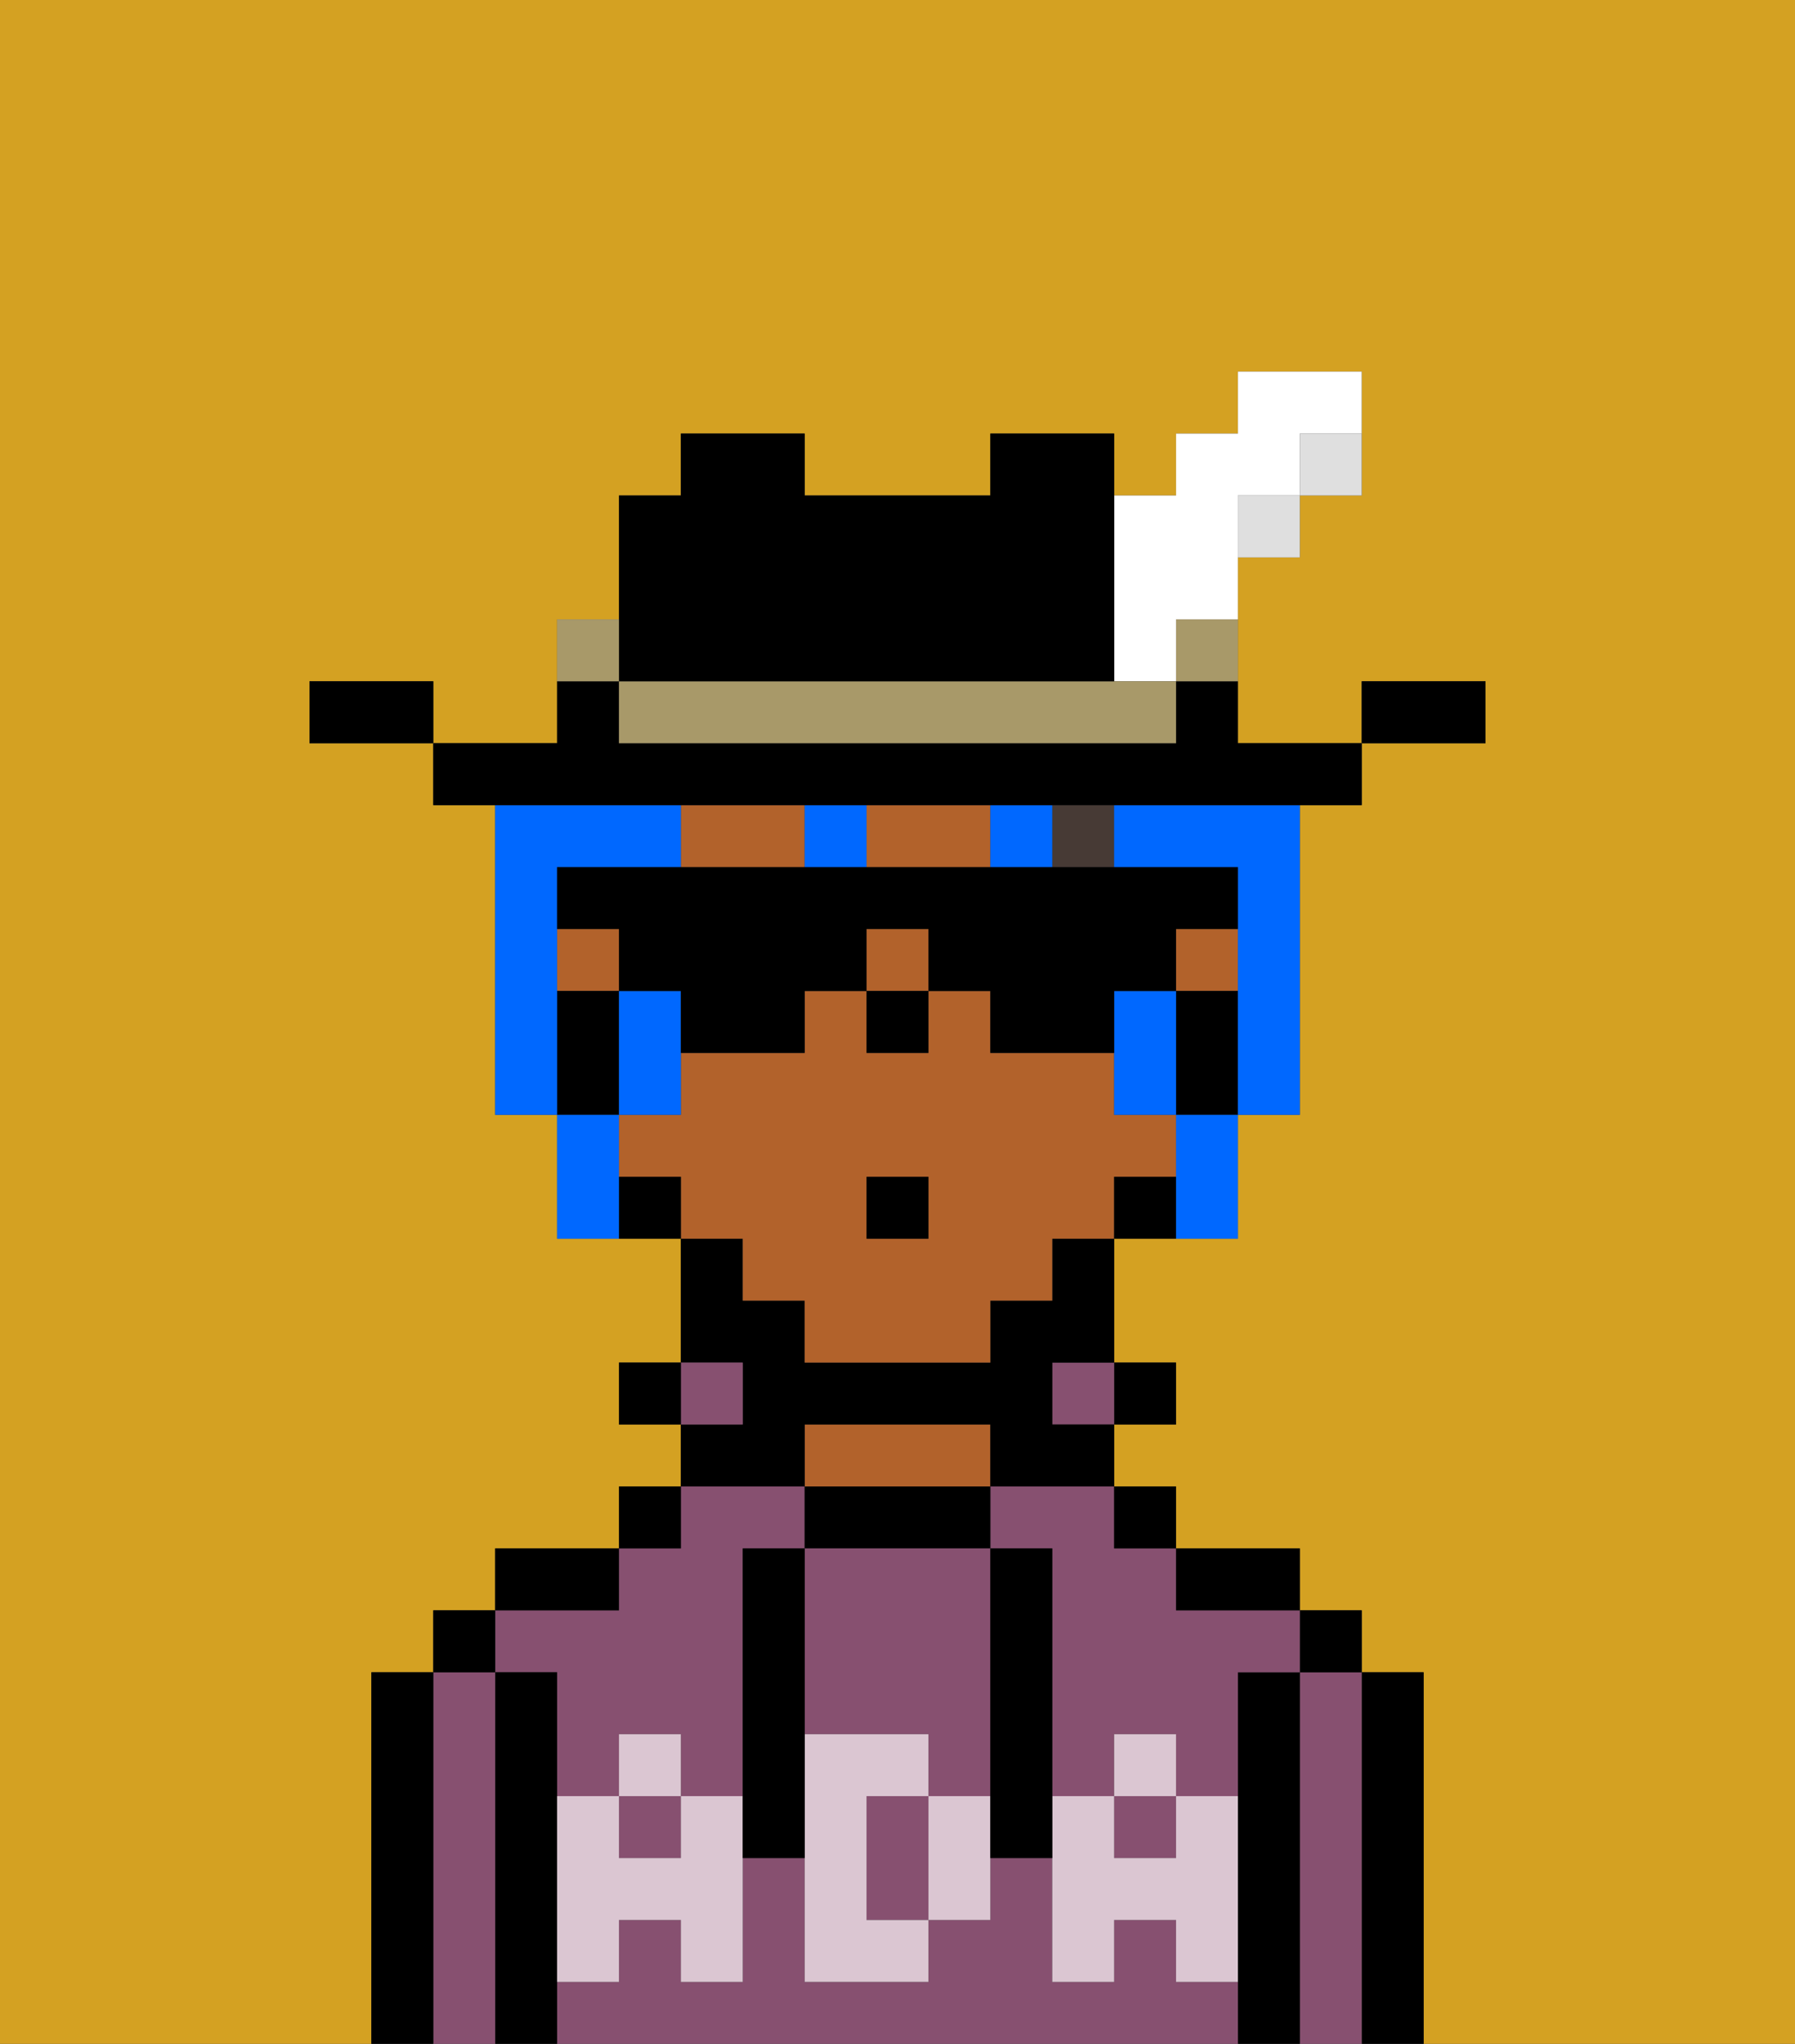 <svg xmlns="http://www.w3.org/2000/svg" viewBox="0 0 29 33"><rect x="0" y="0" width="29" height="33" fill="#333333" stroke="none"/><defs><style>polygon,rect,path{shape-rendering:crispedges;}.pa99-1{fill:#d4a122;}.pa99-2{fill:#000000;}.pa99-3{fill:#875070;}.pa99-4{fill:#b2622b;}.pa99-5{fill:#dbc6d2;}.pa99-6{fill:#473a35;}.pa99-7{fill:#0068ff;}.pa99-8{fill:#dfdfdf;}.pa99-9{fill:#a89969;}.pa99-10{fill:#ffffff;}</style></defs><path class="pa99-1" d="M6,32V27H7V26H8V25h2V24h1V23H10V22h1V20H9V18H8V13H7V12H5V11H7v1H9V10h1V8h1V7h2V8h3V7h2V8h1V7h1V6h2V8H21V9H20v3h2V11h2v1H22v1H21v5H20v2H18v2h1v1H18v1h1v1h2v1h1v1h1v6h6V0H0V33H6Z"/><path class="pa99-2" d="M23,27H22v6h1V27Z"/><path class="pa99-3" d="M22,27H21v6h1V27Z"/><rect class="pa99-2" x="21" y="26" width="1" height="1"/><path class="pa99-2" d="M21,27H20v6h1V27Z"/><rect class="pa99-3" x="10" y="29" width="1" height="1"/><path class="pa99-3" d="M19,32V31H18v1H17V30H16v1H15v1H13V30H12v2H11V31H10v1H9v1H20V32Z"/><path class="pa99-3" d="M16,25h1v4h1V28h1v1h1V27h1V26H19V25H18V24H16Z"/><path class="pa99-3" d="M9,27v2h1V28h1v1h1V25h1V24H11v1H10v1H8v1Z"/><rect class="pa99-3" x="18" y="29" width="1" height="1"/><path class="pa99-2" d="M20,26h1V25H19v1Z"/><rect class="pa99-2" x="18" y="24" width="1" height="1"/><rect class="pa99-2" x="18" y="22" width="1" height="1"/><rect class="pa99-3" x="17" y="22" width="1" height="1"/><path class="pa99-2" d="M16,25V24H13v1h3Z"/><path class="pa99-4" d="M16,24V23H13v1h3Z"/><path class="pa99-2" d="M13,23h3v1h2V23H17V22h1V20H17v1H16v1H13V21H12V20H11v2h1v1H11v1h2Z"/><rect class="pa99-3" x="11" y="22" width="1" height="1"/><rect class="pa99-2" x="10" y="24" width="1" height="1"/><rect class="pa99-2" x="10" y="22" width="1" height="1"/><path class="pa99-2" d="M10,25H8v1h2Z"/><path class="pa99-2" d="M9,31V27H8v6H9V31Z"/><path class="pa99-3" d="M8,27H7v6H8V27Z"/><rect class="pa99-2" x="7" y="26" width="1" height="1"/><path class="pa99-2" d="M7,27H6v6H7V27Z"/><path class="pa99-3" d="M14,29v2h1V29Z"/><path class="pa99-3" d="M13,28h2v1h1V25H13v3Z"/><path class="pa99-5" d="M19,30H18V29H17v3h1V31h1v1h1V29H19Z"/><rect class="pa99-5" x="18" y="28" width="1" height="1"/><path class="pa99-5" d="M15,29v2h1V29Z"/><path class="pa99-5" d="M14,30V29h1V28H13v4h2V31H14Z"/><path class="pa99-5" d="M11,29v1H10V29H9v3h1V31h1v1h1V29Z"/><rect class="pa99-5" x="10" y="28" width="1" height="1"/><path class="pa99-2" d="M13,27V25H12v5h1V27Z"/><path class="pa99-2" d="M17,28V25H16v5h1V28Z"/><path class="pa99-4" d="M13,13H11v1h2Z"/><rect class="pa99-4" x="19" y="15" width="1" height="1"/><rect class="pa99-4" x="14" y="15" width="1" height="1"/><rect class="pa99-4" x="9" y="15" width="1" height="1"/><path class="pa99-4" d="M15,14h1V13H14v1Z"/><path class="pa99-4" d="M12,21h1v1h3V21h1V20h1V19h1V18H18V17H16V16H15v1H14V16H13v1H11v1H10v1h1v1h1Zm2-2h1v1H14Z"/><path class="pa99-2" d="M19,16v2h1V16Z"/><path class="pa99-2" d="M18,19v1h1V19Z"/><path class="pa99-2" d="M10,19v1h1V19Z"/><path class="pa99-2" d="M10,17V16H9v2h1Z"/><rect class="pa99-2" x="14" y="16" width="1" height="1"/><rect class="pa99-6" x="17" y="13" width="1" height="1"/><rect class="pa99-2" x="14" y="19" width="1" height="1"/><path class="pa99-7" d="M9,15V14h2V13H8v5H9V15Z"/><path class="pa99-7" d="M18,13v1h2v4h1V13H18Z"/><path class="pa99-7" d="M10,16v2h1V16Z"/><rect class="pa99-7" x="13" y="13" width="1" height="1"/><path class="pa99-7" d="M18,16v2h1V16Z"/><rect class="pa99-7" x="16" y="13" width="1" height="1"/><path class="pa99-7" d="M19,19v1h1V18H19Z"/><path class="pa99-7" d="M10,18H9v2h1V18Z"/><path class="pa99-2" d="M19,16V15h1V14H9v1h1v1h1v1h2V16h1V15h1v1h1v1h2V16Z"/><path class="pa99-2" d="M24,11H22v1h2Z"/><path class="pa99-8" d="M21,8h1V7H21Z"/><path class="pa99-2" d="M11,13H22V12H20V11H19v1H10V11H9v1H7v1h4Z"/><rect class="pa99-8" x="20" y="8" width="1" height="1"/><path class="pa99-9" d="M19,11h1V10H19Z"/><path class="pa99-10" d="M18,11h1V10h1V8h1V7h1V6H20V7H19V8H18v3Z"/><path class="pa99-9" d="M17,11H10v1h9V11H17Z"/><path class="pa99-2" d="M11,11h7V7H16V8H13V7H11V8H10v3Z"/><path class="pa99-9" d="M10,10H9v1h1Z"/><path class="pa99-2" d="M6,11H5v1H7V11Z"/></svg>